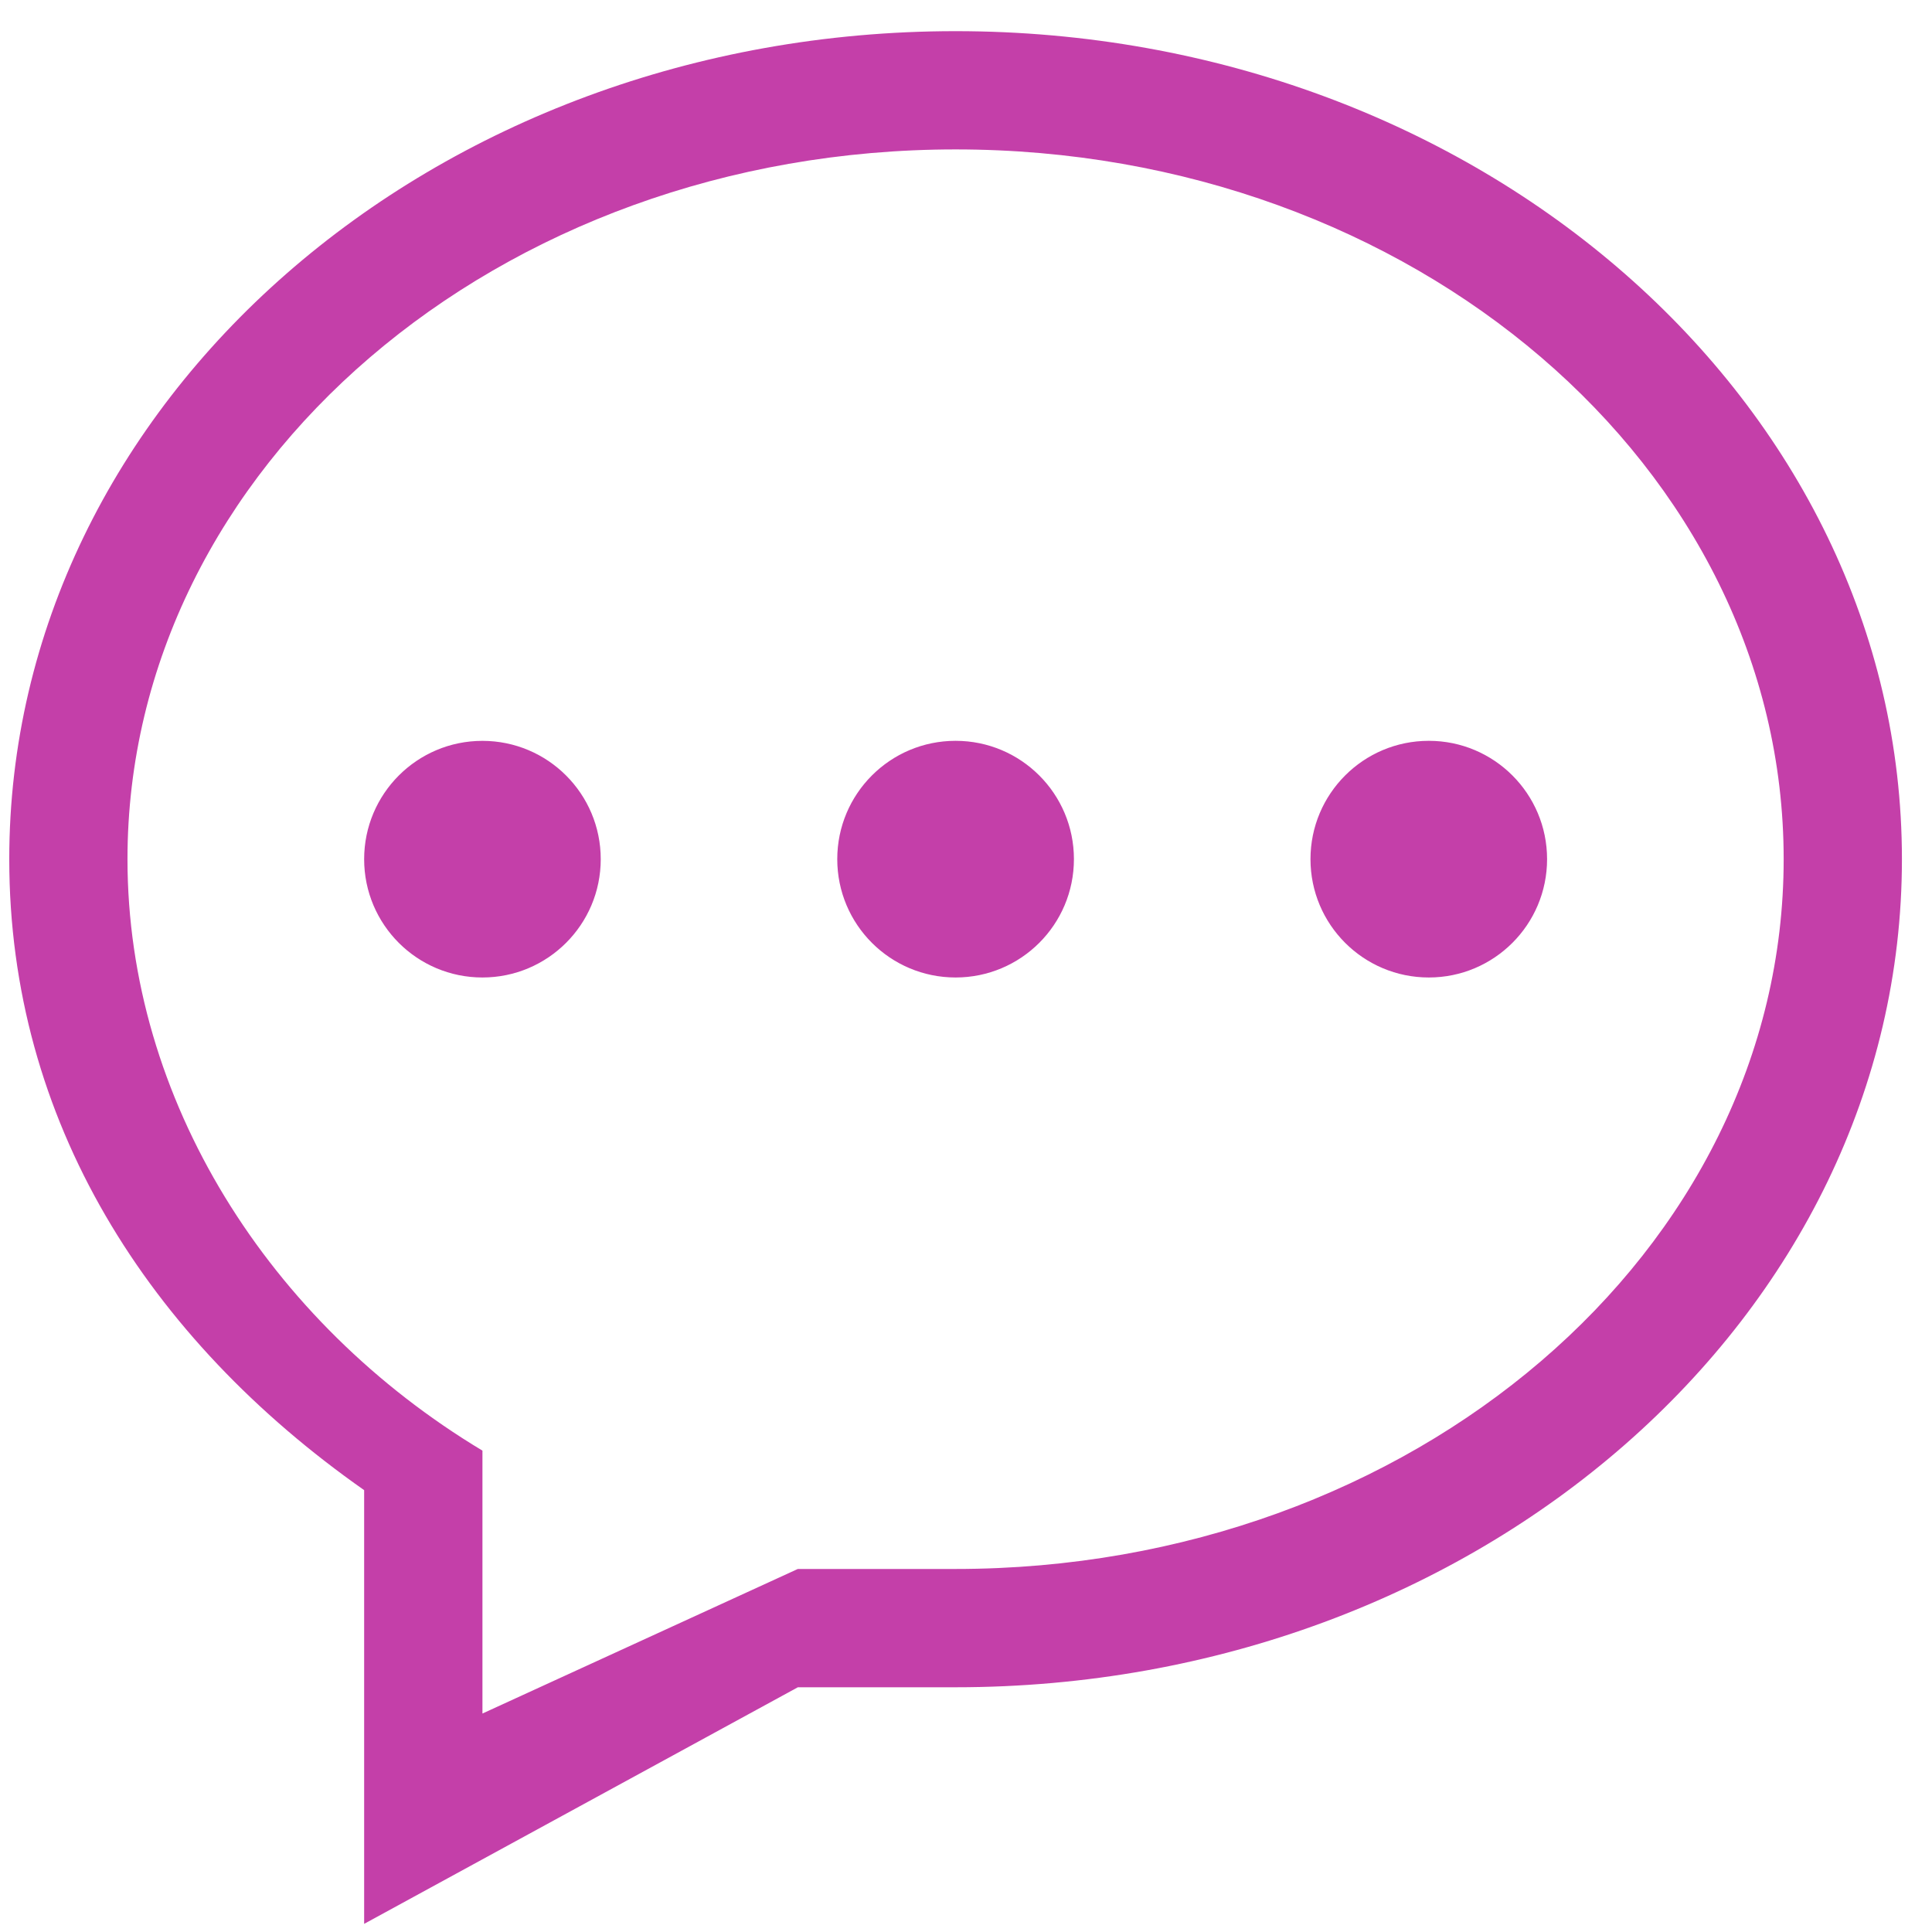 <?xml version="1.0" standalone="no"?><!DOCTYPE svg PUBLIC "-//W3C//DTD SVG 1.1//EN" "http://www.w3.org/Graphics/SVG/1.1/DTD/svg11.dtd"><svg t="1511962664761" class="icon" style="" viewBox="0 0 1024 1024" version="1.1" xmlns="http://www.w3.org/2000/svg" p-id="11545" xmlns:xlink="http://www.w3.org/1999/xlink" width="200" height="200"><defs><style type="text/css"></style></defs><path d="M506.481 894.286l-83.597 0L193.004 1019.686 193.004 789.81c-114.595-80.443-188.097-195.893-188.097-334.418 0-242.375 224.571-438.877 501.574-438.877 277.008 0 501.578 196.502 501.578 438.877C1008.078 697.81 783.512 894.286 506.481 894.286L506.481 894.286 506.481 894.286zM506.481 79.193c-242.375 0-438.914 168.431-438.914 376.198 0 127.489 74.967 245.445 188.14 313.476l0 139.338 167.154-76.617 83.601 0c242.375 0 438.919-168.431 438.919-376.198C945.401 247.605 748.861 79.193 506.481 79.193L506.481 79.193 506.481 79.193zM757.304 518.088c-34.652 0-62.721-28.064-62.721-62.716 0-34.652 28.07-62.721 62.721-62.721 34.609 0 62.679 28.07 62.679 62.721C819.983 490.024 791.912 518.088 757.304 518.088L757.304 518.088 757.304 518.088zM506.481 518.088c-34.652 0-62.716-28.064-62.716-62.716 0-34.652 28.064-62.721 62.716-62.721 34.652 0 62.721 28.07 62.721 62.721C569.202 490.024 541.133 518.088 506.481 518.088L506.481 518.088 506.481 518.088zM255.687 518.088c-34.613 0-62.682-28.064-62.682-62.697 0-34.634 28.069-62.721 62.682-62.721 34.652 0 62.716 28.07 62.716 62.721C318.404 490.042 290.315 518.088 255.687 518.088L255.687 518.088 255.687 518.088zM255.687 518.088" p-id="11546" fill="#c43fa9"></path></svg>